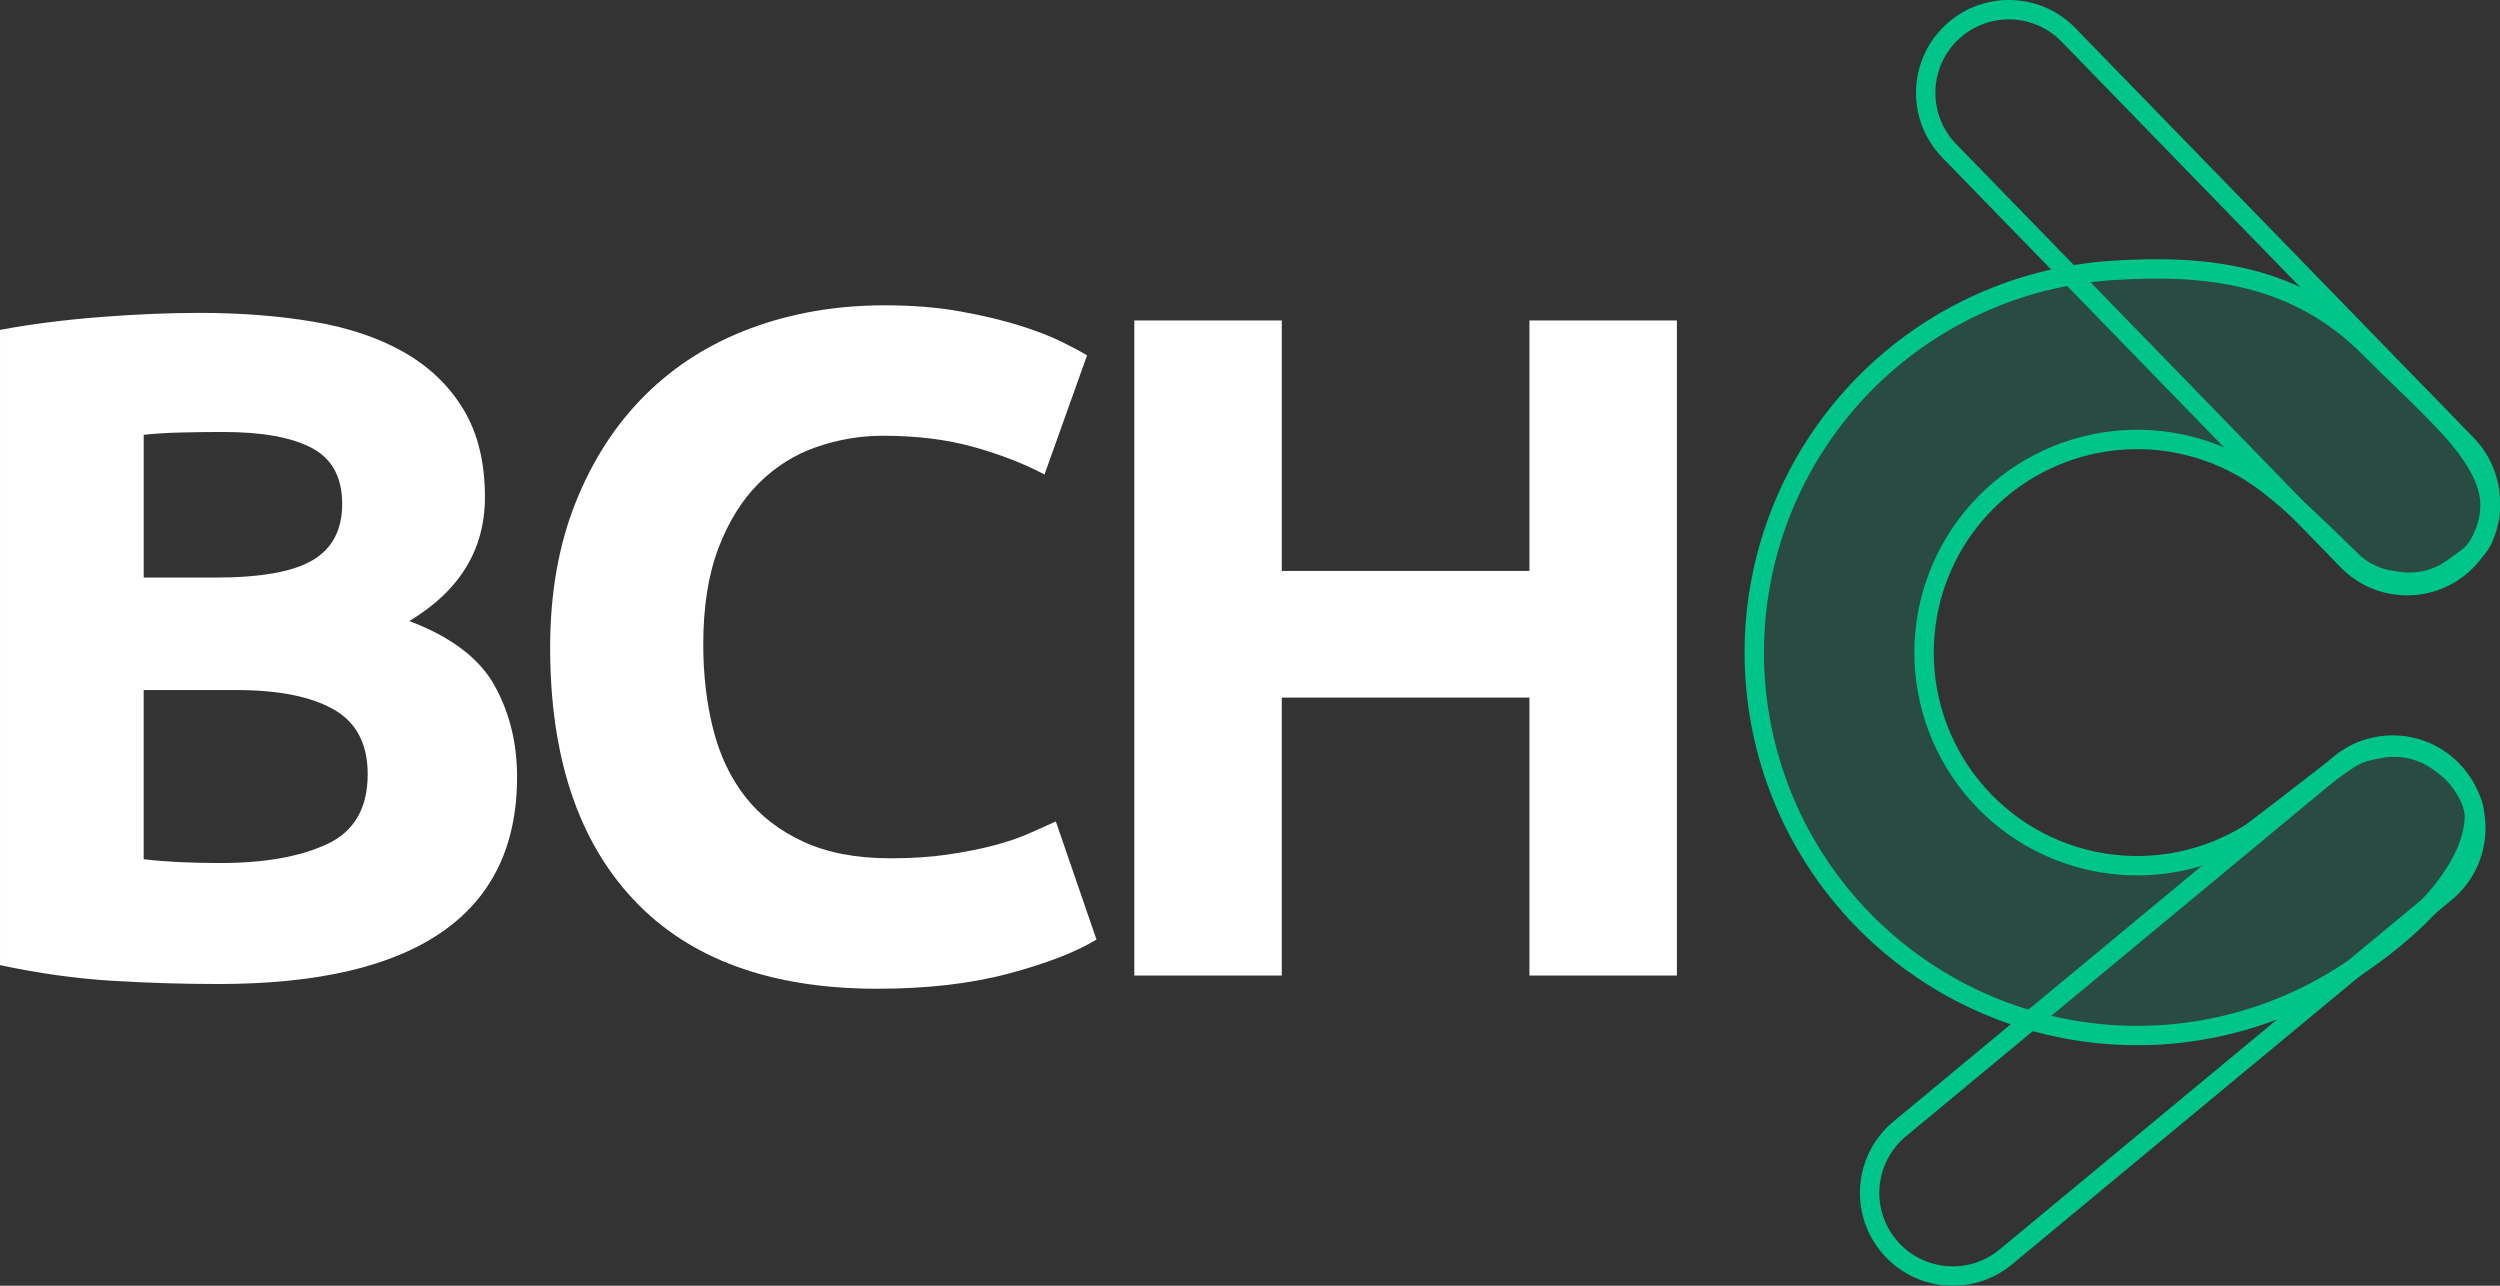 <?xml version="1.0" encoding="utf-8"?>
<!-- Generator: Adobe Illustrator 16.0.0, SVG Export Plug-In . SVG Version: 6.00 Build 0)  -->
<!DOCTYPE svg PUBLIC "-//W3C//DTD SVG 1.1//EN" "http://www.w3.org/Graphics/SVG/1.1/DTD/svg11.dtd">
<svg version="1.1" id="Layer_1" xmlns="http://www.w3.org/2000/svg" xmlns:xlink="http://www.w3.org/1999/xlink" x="0px" y="0px"
	 width="258.024px" height="132.7px" viewBox="0 0 258.024 132.7" enable-background="new 0 0 258.024 132.7" xml:space="preserve">
<rect x="0" y="0" width="258.024" height="132.7" fill="#333333" stroke="none"/>
<path opacity="0.17" fill="#00C58B" d="M254.388,81.387l0.214,0.361c0.498,0.841,0.769,1.564,0.78,2.225
	c0.05,2.688-1.308,5.613-3.832,8.587c-2.504,2.952-6.004,5.771-9.856,8.204c-8.193,5.178-18.001,7.164-27.561,5.584
	c-9.561-1.582-18.208-6.621-24.298-14.16c-6.09-7.537-9.197-17.051-8.732-26.73c0.466-9.678,4.47-18.85,11.253-25.77
	c6.783-6.922,15.874-11.107,25.542-11.766c9.912-0.674,19.174,0.403,26.729,8.045c1.132,1.146,2.31,2.281,3.438,3.369
	c0.747,0.723,1.474,1.422,2.15,2.09c1.751,1.728,3.272,3.338,4.442,4.929c1.169,1.588,1.925,3.077,2.223,4.55
	c0.29,1.439,0.166,2.967-0.601,4.699c-0.356,0.806-1.035,1.531-1.957,2.201l-1.109,0.807c-1.323,0.963-2.917,1.48-4.554,1.48
	c-0.38,0-0.76-0.027-1.134-0.083l-0.666-0.099c-1.559-0.23-2.987-0.906-4.082-1.964c-0.424-0.407-0.861-0.835-1.312-1.274
	c-2.237-2.184-4.795-4.678-7.407-6.703c-4.264-3.305-9.591-4.929-14.972-4.562c-5.382,0.366-10.44,2.697-14.216,6.549
	c-3.776,3.852-6.005,8.956-6.263,14.344c-0.259,5.387,1.471,10.682,4.86,14.877c3.389,4.195,8.201,7,13.522,7.881
	c5.32,0.879,10.78-0.227,15.34-3.107l0.061-0.038l0.056-0.042c1.986-1.494,3.56-2.716,4.892-3.751
	c2.058-1.597,3.543-2.749,5.087-3.77c0.716-0.474,1.566-0.791,2.498-0.966l0.735-0.139c1.403-0.263,2.853-0.137,4.189,0.365
	c0.697,0.26,1.353,0.62,1.947,1.066l0.496,0.372C253.14,79.683,253.851,80.478,254.388,81.387"/>
<g>
	<path fill="#FFFFFF" d="M22.537,101.56c-3.708,0-7.399-0.114-11.073-0.341c-3.675-0.229-7.497-0.764-11.463-1.61V34.048
		c3.122-0.585,6.537-1.024,10.244-1.317c3.707-0.293,7.154-0.438,10.341-0.438c4.292,0,8.244,0.31,11.854,0.927
		c3.61,0.619,6.715,1.676,9.317,3.171c2.601,1.497,4.634,3.464,6.098,5.902s2.195,5.448,2.195,9.024
		c0,5.398-2.602,9.658-7.805,12.78c4.293,1.626,7.22,3.839,8.781,6.634c1.561,2.797,2.341,5.951,2.341,9.463
		c0,7.09-2.585,12.424-7.756,16C40.439,99.772,32.747,101.56,22.537,101.56z M14.829,59.61h7.415c4.683,0,8.032-0.602,10.049-1.806
		c2.015-1.202,3.024-3.138,3.024-5.805c0-2.731-1.041-4.649-3.122-5.756c-2.082-1.105-5.139-1.659-9.17-1.659
		c-1.302,0-2.7,0.018-4.195,0.049c-1.497,0.034-2.829,0.115-4,0.244V59.61z M14.829,71.219v17.463
		c1.105,0.131,2.308,0.229,3.61,0.293c1.3,0.065,2.732,0.098,4.292,0.098c4.552,0,8.228-0.65,11.024-1.951
		c2.796-1.301,4.195-3.707,4.195-7.22c0-3.122-1.171-5.349-3.512-6.683c-2.341-1.332-5.692-2-10.049-2H14.829z"/>
	<path fill="#FFFFFF" d="M90.536,102.047c-10.992,0-19.366-3.056-25.122-9.17c-5.756-6.113-8.634-14.796-8.634-26.049
		c0-5.593,0.878-10.585,2.634-14.976c1.756-4.39,4.162-8.097,7.219-11.122c3.057-3.023,6.698-5.316,10.927-6.877
		c4.227-1.562,8.812-2.342,13.756-2.342c2.861,0,5.463,0.211,7.805,0.634c2.341,0.424,4.39,0.911,6.146,1.464
		c1.756,0.553,3.219,1.121,4.39,1.707c1.17,0.585,2.015,1.041,2.537,1.365l-4.391,12.293c-2.082-1.105-4.504-2.049-7.268-2.829
		c-2.765-0.78-5.902-1.171-9.415-1.171c-2.341,0-4.634,0.391-6.878,1.171c-2.244,0.78-4.229,2.034-5.951,3.756
		c-1.724,1.724-3.107,3.951-4.146,6.683c-1.041,2.732-1.561,6.049-1.561,9.951c0,3.122,0.342,6.033,1.024,8.732
		c0.683,2.699,1.788,5.023,3.317,6.975c1.527,1.951,3.527,3.498,6,4.635c2.471,1.139,5.463,1.707,8.975,1.707
		c2.21,0,4.195-0.129,5.951-0.391c1.756-0.259,3.317-0.568,4.683-0.926s2.568-0.764,3.61-1.221c1.04-0.453,1.983-0.877,2.829-1.268
		l4.195,12.195c-2.146,1.302-5.171,2.473-9.073,3.512C100.194,101.527,95.673,102.047,90.536,102.047z"/>
	<path fill="#FFFFFF" d="M157.852,33.073h15.22v67.609h-15.22V72h-25.561v28.683h-15.22V33.073h15.22v25.854h25.561V33.073z"/>
</g>
<path fill="none" stroke="#00C58B" stroke-width="2" stroke-miterlimit="10" d="M254.388,81.387l0.214,0.361
	c0.498,0.841,0.769,1.564,0.78,2.225c0.05,2.688-1.308,5.613-3.832,8.587c-2.504,2.952-6.004,5.771-9.856,8.204
	c-8.193,5.178-18.001,7.164-27.561,5.584c-9.561-1.582-18.208-6.621-24.298-14.16c-6.09-7.537-9.197-17.051-8.732-26.73
	c0.466-9.678,4.47-18.85,11.253-25.77c6.783-6.922,15.874-11.107,25.542-11.766c9.912-0.674,19.174,0.403,26.729,8.045
	c1.132,1.146,2.31,2.281,3.438,3.369c0.747,0.723,1.474,1.422,2.15,2.09c1.751,1.728,3.272,3.338,4.442,4.929
	c1.169,1.588,1.925,3.077,2.223,4.55c0.29,1.439,0.166,2.967-0.601,4.699c-0.356,0.806-1.035,1.531-1.957,2.201l-1.109,0.807
	c-1.323,0.963-2.917,1.48-4.554,1.48c-0.38,0-0.76-0.027-1.134-0.083l-0.666-0.099c-1.559-0.23-2.987-0.906-4.082-1.964
	c-0.424-0.407-0.861-0.835-1.312-1.274c-2.237-2.184-4.795-4.678-7.407-6.703c-4.264-3.305-9.591-4.929-14.972-4.562
	c-5.382,0.366-10.44,2.697-14.216,6.549c-3.776,3.852-6.005,8.956-6.263,14.344c-0.259,5.387,1.471,10.682,4.86,14.877
	c3.389,4.195,8.201,7,13.522,7.881c5.32,0.879,10.78-0.227,15.34-3.107l0.061-0.038l0.056-0.042c1.986-1.494,3.56-2.716,4.892-3.751
	c2.058-1.597,3.543-2.749,5.087-3.77c0.716-0.474,1.566-0.791,2.498-0.966l0.735-0.139c1.403-0.263,2.853-0.137,4.189,0.365
	c0.697,0.26,1.353,0.62,1.947,1.066l0.496,0.372C253.14,79.683,253.851,80.478,254.388,81.387"/>
<path fill="none" stroke="#00C58B" stroke-width="2" stroke-miterlimit="10" d="M213.485,3.599l41.108,42.286
	c3.305,3.397,3.228,8.83-0.171,12.135l0,0c-3.397,3.303-8.83,3.227-12.136-0.172l-41.108-42.285
	c-3.302-3.398-3.226-8.832,0.172-12.135l0,0C204.749,0.125,210.181,0.201,213.485,3.599z"/>
<path fill="none" stroke="#00C58B" stroke-width="2" stroke-miterlimit="10" d="M196.069,116.512l45.402-37.639
	c3.648-3.025,9.06-2.52,12.083,1.13l0,0c3.023,3.648,2.519,9.058-1.13,12.083l-45.402,37.639c-3.647,3.023-9.058,2.518-12.082-1.131
	l0,0C191.914,124.946,192.42,119.536,196.069,116.512z"/>
</svg>
